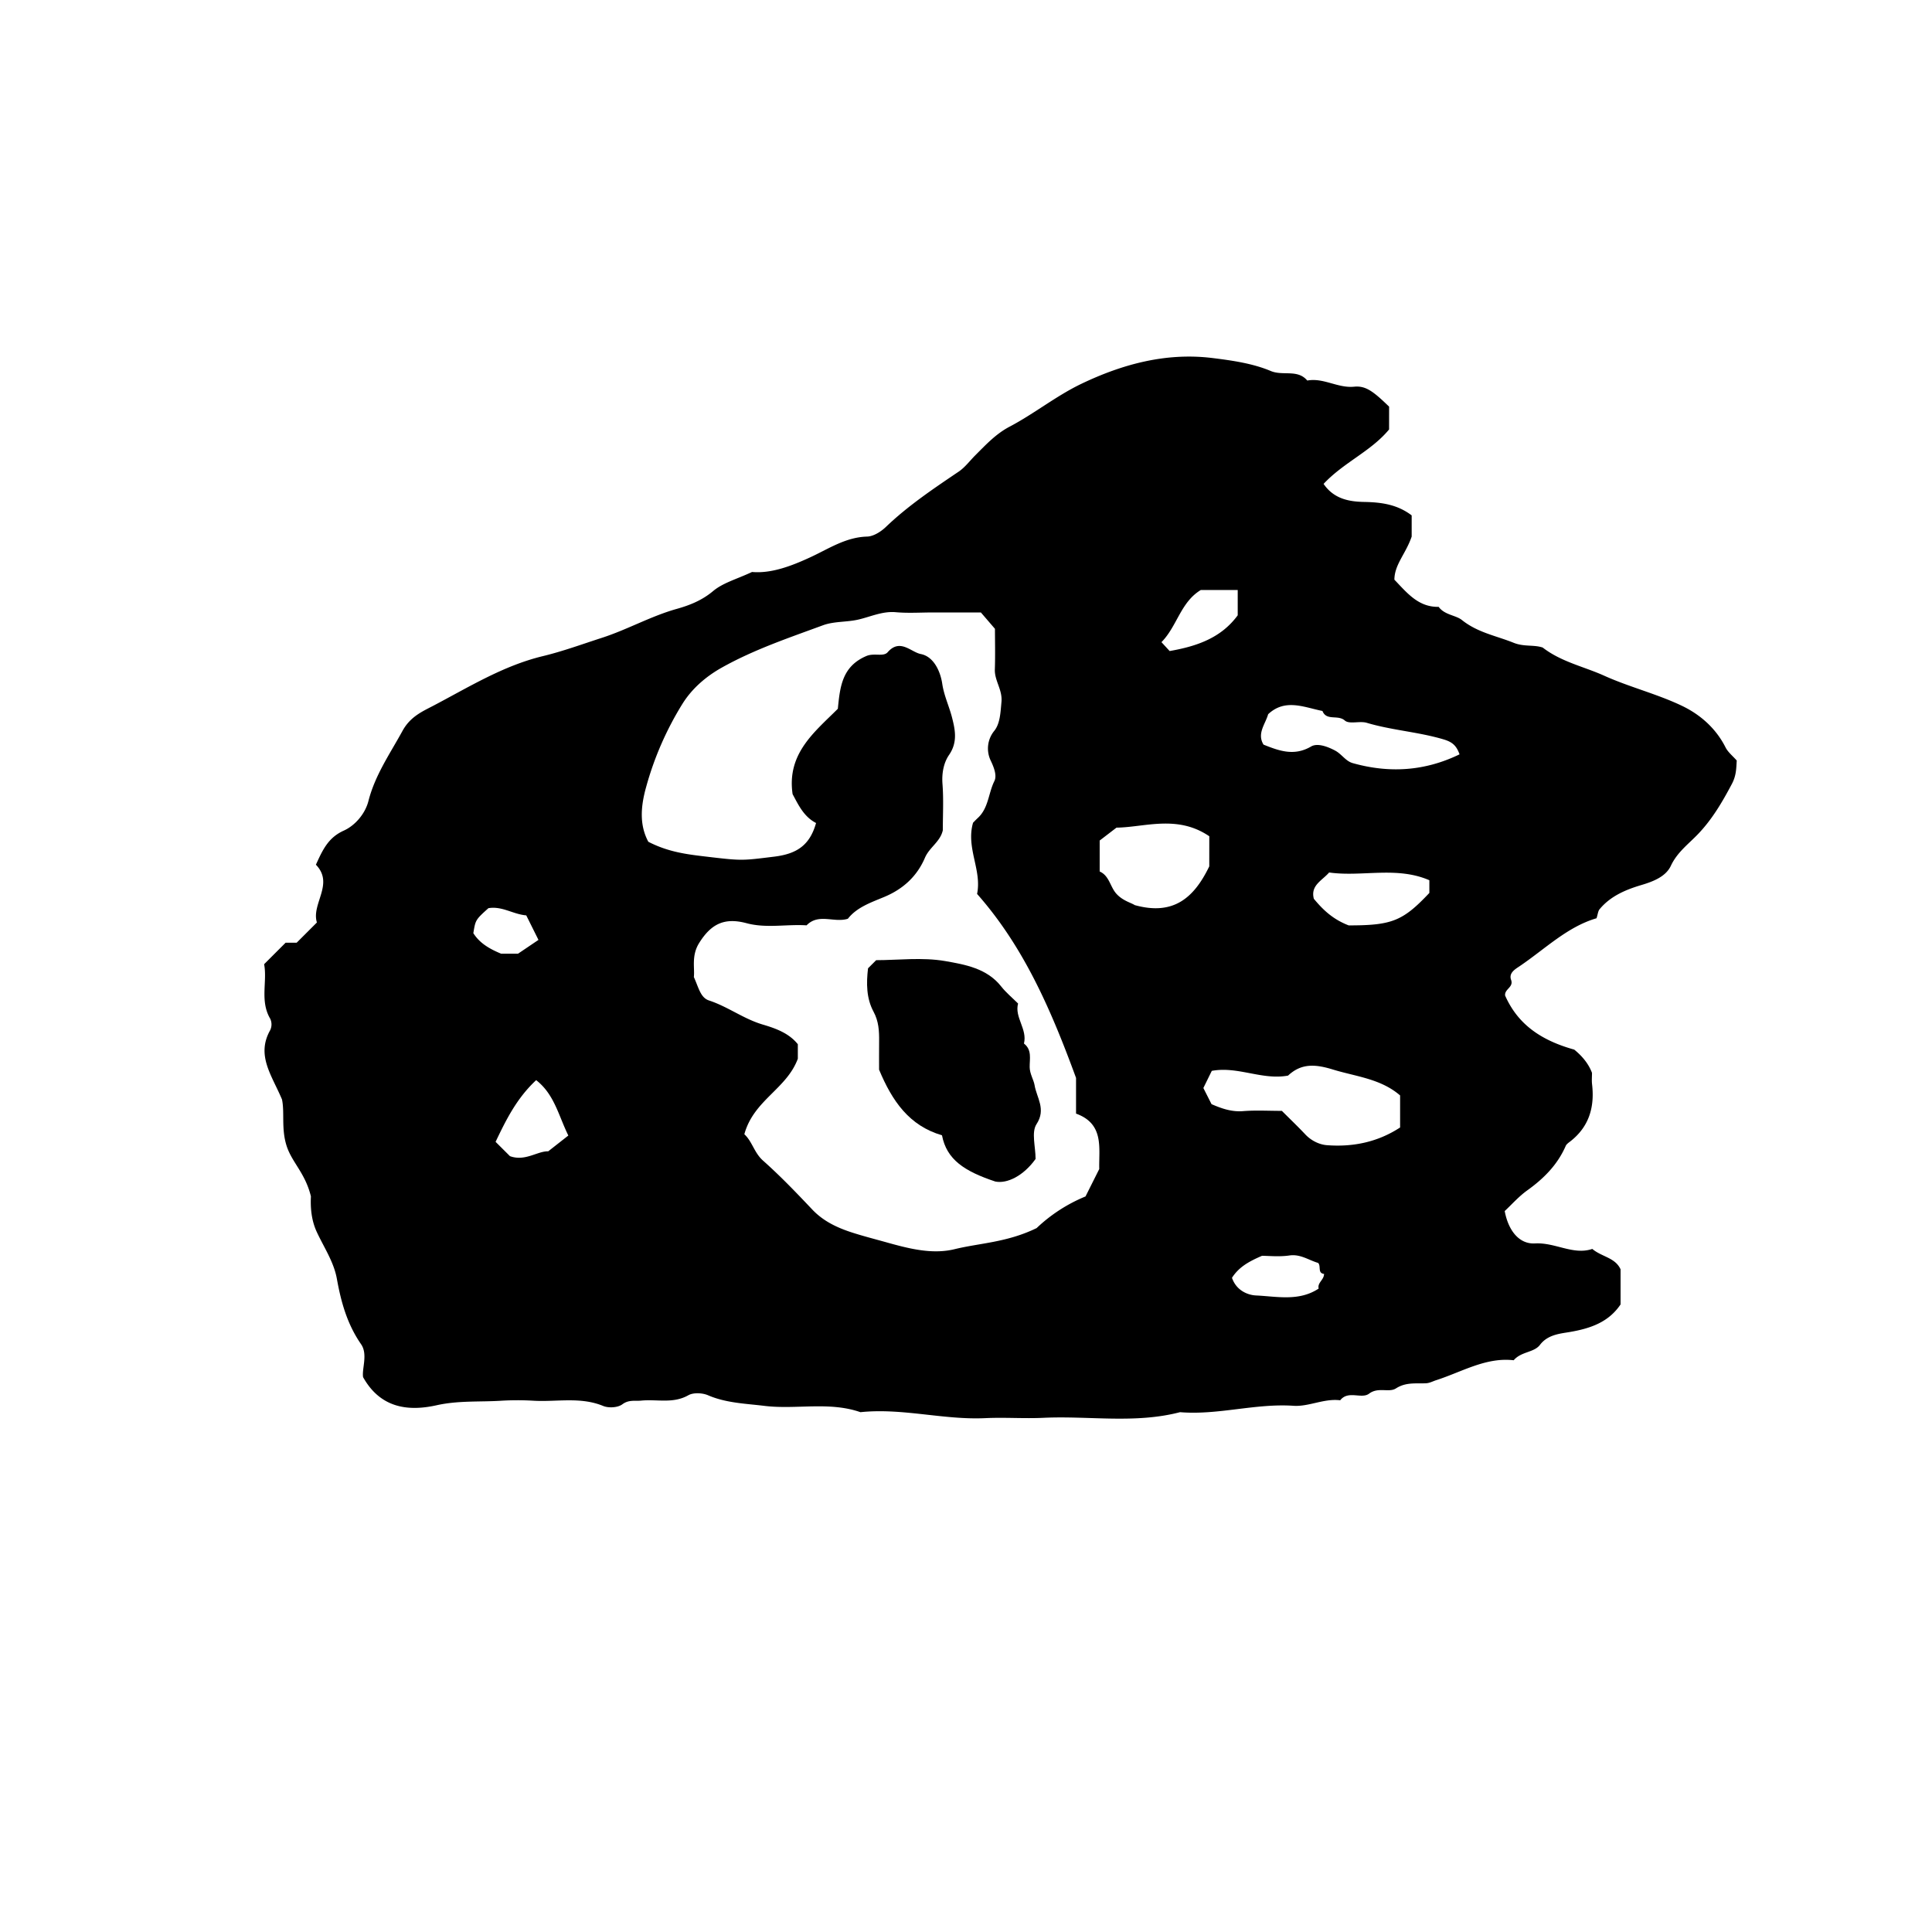 <svg xmlns="http://www.w3.org/2000/svg" xml:space="preserve" width="72px" height="72px" viewBox="0 0 72 72">
    <g fill="currentColor">
        <path d="M11.587 44.586c-.213-.873-.705-1.261-.904-1.877-.208-.64-.07-1.251-.174-1.736-.379-.905-.971-1.642-.438-2.585a.5.5 0 0 0 0-.422c-.393-.664-.103-1.388-.228-2.033l.801-.801h.412l.754-.754c-.215-.7.656-1.437-.037-2.153.254-.558.46-1.01 1.04-1.271.414-.187.794-.618.918-1.104.247-.967.802-1.758 1.269-2.612.289-.528.736-.722 1.14-.933 1.324-.694 2.61-1.495 4.087-1.852.749-.181 1.469-.446 2.2-.682.952-.307 1.827-.808 2.792-1.079.487-.137.939-.316 1.353-.662.371-.312.888-.448 1.454-.714.71.061 1.449-.21 2.217-.569.649-.304 1.288-.729 2.069-.75.24-.006.518-.183.703-.36.827-.792 1.769-1.423 2.711-2.06.234-.158.412-.4.615-.604.396-.396.774-.805 1.283-1.072.922-.485 1.738-1.149 2.683-1.601 1.547-.739 3.169-1.169 4.88-.957.729.09 1.502.201 2.168.482.458.194 1.003-.075 1.363.357.604-.113 1.137.29 1.747.229.432-.043.715.174 1.303.744l-.001.85c-.677.817-1.688 1.224-2.441 2.028.386.564.955.663 1.52.673.637.012 1.229.094 1.763.501v.789c-.217.641-.641 1.04-.644 1.607.474.495.895 1.028 1.65 1.013.219.304.638.309.864.489.59.472 1.275.586 1.928.849.392.158.755.066 1.084.178.696.538 1.536.708 2.293 1.05.938.423 1.955.674 2.883 1.115.685.325 1.274.835 1.637 1.553.092.184.271.323.419.492-.018.288-.014.561-.183.877-.355.669-.725 1.304-1.251 1.856-.357.376-.782.68-1.021 1.191-.187.398-.643.581-1.09.714-.587.174-1.157.411-1.565.903-.06.072-.066.188-.115.338-1.089.317-1.921 1.148-2.871 1.79-.159.107-.407.248-.313.506.101.279-.249.337-.223.584.471 1.066 1.327 1.667 2.576 2.015.209.17.509.457.662.867 0 .143-.014.287.003.428.1.861-.118 1.596-.832 2.141-.057.043-.123.092-.15.152-.306.704-.819 1.218-1.435 1.659-.317.228-.581.529-.839.77.135.725.536 1.239 1.129 1.206.754-.043 1.425.447 2.135.205.358.301.853.319 1.054.761v1.307c-.445.66-1.113.896-1.905 1.03-.346.059-.808.094-1.098.476-.223.294-.699.244-.98.575-1.037-.12-1.933.437-2.892.744-.126.041-.241.108-.384.114-.376.017-.74-.047-1.112.191-.262.169-.658-.063-1 .195-.283.215-.778-.137-1.078.248-.601-.077-1.17.244-1.739.205-1.426-.096-2.811.355-4.229.238-1.682.438-3.396.13-5.092.21-.719.034-1.44-.022-2.159.012-1.562.074-3.096-.386-4.66-.222-1.173-.408-2.393-.09-3.578-.235-.7-.086-1.423-.104-2.098-.394-.212-.092-.548-.109-.738-.002-.572.324-1.171.141-1.755.2-.235.023-.464-.042-.705.138-.166.124-.509.145-.711.062-.858-.354-1.745-.143-2.616-.197a10 10 0 0 0-1.187.001c-.799.051-1.587-.013-2.403.168-.998.222-2.075.152-2.744-1.047-.049-.323.185-.852-.075-1.227-.518-.749-.746-1.569-.902-2.439-.114-.631-.481-1.168-.747-1.741-.229-.488-.236-1.005-.22-1.329M27.74 42.27c.295.271.364.687.695.982.644.572 1.243 1.197 1.836 1.824.415.438.929.677 1.481.856.414.134.836.241 1.254.358.843.237 1.727.47 2.57.263.952-.232 1.949-.248 3.055-.785a5.9 5.9 0 0 1 1.823-1.18l.512-1.022c-.021-.771.197-1.681-.865-2.065v-1.33c-.939-2.562-1.958-4.899-3.688-6.857.185-.894-.422-1.716-.15-2.654.031-.031.105-.11.184-.183.394-.368.387-.919.61-1.368.102-.205-.011-.505-.146-.785a1.04 1.04 0 0 1 .146-1.092c.216-.272.229-.691.265-1.078.04-.452-.262-.786-.247-1.208.018-.536.004-1.072.004-1.512l-.525-.61h-1.769c-.467 0-.938.033-1.402-.009-.501-.045-.958.177-1.41.278-.436.097-.893.058-1.306.21-1.279.471-2.571.905-3.772 1.579-.608.341-1.115.794-1.456 1.338a11.8 11.8 0 0 0-1.358 3.105c-.223.792-.237 1.451.08 2.045.753.388 1.45.47 2.172.555 1.333.158 1.314.148 2.526-.001.834-.103 1.32-.422 1.553-1.253-.458-.235-.662-.683-.874-1.076-.222-1.514.821-2.316 1.686-3.181.081-.822.158-1.58 1.063-1.966.29-.124.637.039.794-.142.462-.527.866-.003 1.238.069.473.093.726.634.796 1.107.066.445.256.835.364 1.256.12.468.213.925-.111 1.397-.203.296-.275.685-.244 1.087.044.569.012 1.145.012 1.718-.091.428-.5.637-.666 1.026-.288.675-.795 1.157-1.506 1.456-.489.206-1.027.383-1.366.817-.512.164-1.089-.218-1.539.246-.744-.048-1.5.117-2.233-.079-.818-.219-1.321.012-1.775.744-.291.47-.154.941-.193 1.261.184.41.25.771.565.874.7.229 1.288.686 2.005.898.462.137.972.314 1.305.733v.539c-.419 1.134-1.644 1.539-1.993 2.815m20.032-.871c.318.318.604.591.874.878.22.234.523.378.797.4.972.076 1.899-.112 2.735-.659v-1.194c-.726-.627-1.646-.702-2.511-.968-.658-.202-1.173-.232-1.664.228-.968.18-1.87-.357-2.843-.176l-.314.639.305.602c.366.158.741.294 1.173.26.463-.038.93-.01 1.448-.01m-2.705-10.234c-1.195-.813-2.413-.333-3.459-.321l-.626.48v1.154c.355.157.386.553.61.815.238.276.576.354.694.437 1.43.398 2.204-.251 2.78-1.443zm9.326-3.053c-.117-.33-.274-.461-.591-.556-.942-.281-1.927-.339-2.867-.619-.262-.078-.65.062-.817-.085-.26-.23-.683.026-.834-.356-.689-.138-1.389-.474-2.024.121-.1.364-.427.719-.172 1.133.589.236 1.144.438 1.774.069.219-.128.569-.018.887.149.255.134.395.395.663.471 1.363.383 2.684.303 3.981-.327m-4.131 6.375c1.607 0 2.015-.158 3.006-1.21v-.473c-1.223-.531-2.513-.115-3.735-.289-.27.308-.7.481-.57.98.333.402.704.764 1.299.992M21.18 42.318c-.365-.74-.519-1.535-1.199-2.064-.734.685-1.127 1.495-1.512 2.299l.535.533c.565.207 1.022-.19 1.427-.18zm24.732 5.302c.166.485.603.645.896.658.779.036 1.604.229 2.335-.257-.055-.219.197-.319.201-.546-.251-.028-.103-.29-.222-.41-.356-.104-.66-.338-1.072-.277-.38.055-.775.012-1.019.012-.507.219-.864.424-1.119.82m-2.323-23.358c1.04-.181 1.927-.5 2.537-1.332v-.942H44.75c-.755.456-.883 1.355-1.466 1.943zm-23.977 9.851c-.491-.039-.901-.355-1.41-.268-.489.438-.481.445-.562.931.231.365.584.579 1.033.764h.634l.76-.513z"/>
        <path d="m32.349 36.086.303-.303c.812 0 1.72-.116 2.581.035.733.129 1.548.269 2.079.945.177.225.402.41.629.636-.14.513.352.952.219 1.491.305.236.209.574.213.88.003.25.15.473.183.671.073.46.44.894.072 1.453-.198.301-.035.839-.035 1.297-.453.634-1.063.929-1.499.842-1.155-.384-1.817-.82-1.989-1.724-1.216-.355-1.853-1.265-2.344-2.445 0-.269-.003-.664.001-1.059.004-.381-.014-.742-.207-1.101-.27-.499-.272-1.06-.206-1.618"/>
    </g>
</svg>
